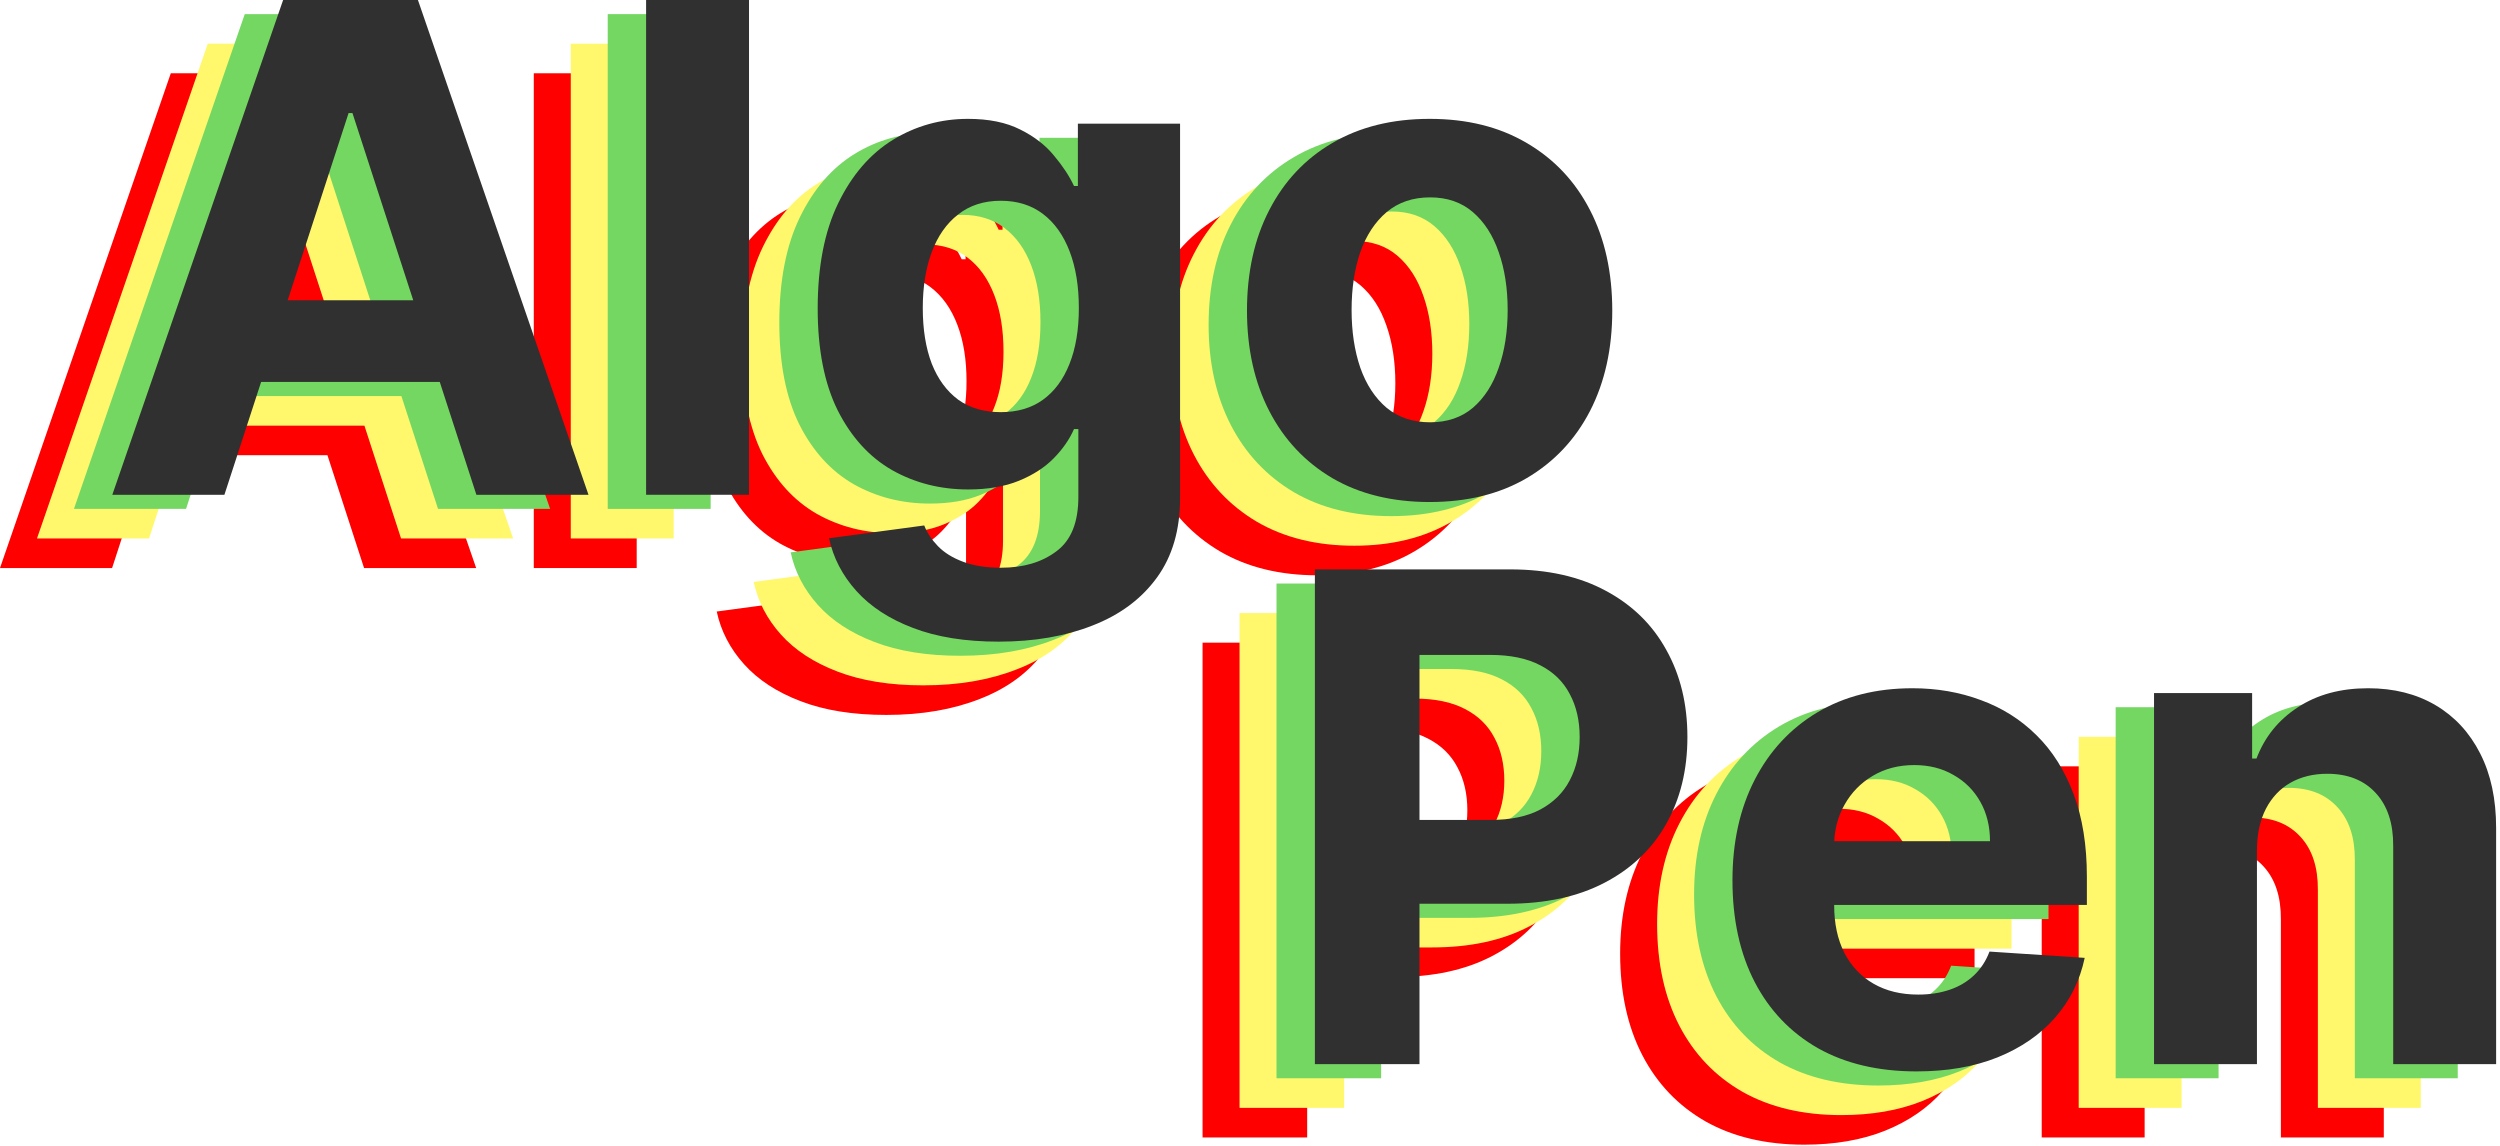 <svg width="519" height="238" viewBox="0 0 519 238" fill="none" xmlns="http://www.w3.org/2000/svg">
<path d="M23.271 117.926H0L35.458 15.212H63.444L98.852 117.926H75.581L49.852 38.684H49.05L23.271 117.926ZM21.817 77.552H76.785V94.504H21.817V77.552Z" fill="#FF0000"/>
<path d="M132.179 15.212V117.926H110.814V15.212H132.179Z" fill="#FF0000"/>
<path d="M184 148.419C177.079 148.419 171.144 147.466 166.196 145.56C161.281 143.688 157.369 141.13 154.46 137.887C151.551 134.644 149.662 130.999 148.793 126.953L168.553 124.295C169.155 125.833 170.108 127.271 171.412 128.609C172.716 129.946 174.438 131.016 176.578 131.818C178.751 132.654 181.392 133.072 184.502 133.072C189.149 133.072 192.978 131.935 195.987 129.662C199.03 127.422 200.551 123.66 200.551 118.377V104.284H199.648C198.712 106.424 197.308 108.447 195.435 110.353C193.563 112.258 191.155 113.813 188.213 115.017C185.271 116.221 181.76 116.822 177.681 116.822C171.897 116.822 166.63 115.485 161.883 112.81C157.168 110.102 153.407 105.973 150.598 100.422C147.823 94.839 146.435 87.784 146.435 79.258C146.435 70.531 147.856 63.242 150.698 57.391C153.54 51.539 157.319 47.159 162.033 44.251C166.781 41.342 171.98 39.887 177.631 39.887C181.944 39.887 185.555 40.623 188.464 42.094C191.373 43.532 193.713 45.337 195.485 47.511C197.291 49.65 198.678 51.757 199.648 53.83H200.451V40.89H221.665V118.678C221.665 125.232 220.061 130.715 216.851 135.128C213.641 139.542 209.194 142.852 203.51 145.059C197.859 147.299 191.356 148.419 184 148.419ZM184.452 100.773C187.895 100.773 190.804 99.921 193.178 98.216C195.586 96.477 197.425 94.003 198.695 90.793C199.999 87.55 200.651 83.671 200.651 79.157C200.651 74.644 200.016 70.731 198.745 67.421C197.475 64.078 195.636 61.486 193.228 59.648C190.821 57.809 187.895 56.889 184.452 56.889C180.941 56.889 177.982 57.842 175.574 59.748C173.167 61.62 171.345 64.228 170.108 67.572C168.871 70.915 168.252 74.777 168.252 79.157C168.252 83.604 168.871 87.449 170.108 90.692C171.378 93.902 173.201 96.393 175.574 98.165C177.982 99.904 180.941 100.773 184.452 100.773Z" fill="#FF0000"/>
<path d="M273.474 119.43C265.683 119.43 258.946 117.775 253.262 114.465C247.611 111.122 243.248 106.474 240.172 100.523C237.096 94.538 235.558 87.6 235.558 79.709C235.558 71.751 237.096 64.797 240.172 58.845C243.248 52.86 247.611 48.213 253.262 44.903C258.946 41.559 265.683 39.887 273.474 39.887C281.264 39.887 287.985 41.559 293.636 44.903C299.32 48.213 303.7 52.86 306.776 58.845C309.852 64.797 311.39 71.751 311.39 79.709C311.39 87.6 309.852 94.538 306.776 100.523C303.7 106.474 299.32 111.122 293.636 114.465C287.985 117.775 281.264 119.43 273.474 119.43ZM273.574 102.88C277.118 102.88 280.077 101.877 282.451 99.871C284.825 97.831 286.614 95.056 287.818 91.545C289.055 88.034 289.673 84.039 289.673 79.558C289.673 75.078 289.055 71.083 287.818 67.572C286.614 64.061 284.825 61.286 282.451 59.246C280.077 57.207 277.118 56.187 273.574 56.187C269.997 56.187 266.987 57.207 264.547 59.246C262.139 61.286 260.317 64.061 259.08 67.572C257.876 71.083 257.274 75.078 257.274 79.558C257.274 84.039 257.876 88.034 259.08 91.545C260.317 95.056 262.139 97.831 264.547 99.871C266.987 101.877 269.997 102.88 273.574 102.88Z" fill="#FF0000"/>
<path d="M249.653 236.131V133.417H290.177C297.967 133.417 304.604 134.905 310.087 137.88C315.571 140.823 319.75 144.919 322.626 150.168C325.535 155.384 326.989 161.402 326.989 168.223C326.989 175.044 325.518 181.062 322.576 186.278C319.633 191.494 315.37 195.557 309.787 198.466C304.236 201.375 297.516 202.829 289.625 202.829H263.796V185.426H286.114C290.294 185.426 293.737 184.707 296.446 183.269C299.188 181.798 301.227 179.775 302.564 177.201C303.935 174.593 304.621 171.6 304.621 168.223C304.621 164.813 303.935 161.837 302.564 159.296C301.227 156.721 299.188 154.732 296.446 153.328C293.704 151.89 290.227 151.171 286.014 151.171H271.369V236.131H249.653Z" fill="#FF0000"/>
<path d="M374.56 237.635C366.635 237.635 359.815 236.031 354.097 232.821C348.413 229.577 344.033 224.997 340.957 219.079C337.881 213.127 336.343 206.089 336.343 197.964C336.343 190.04 337.881 183.085 340.957 177.1C344.033 171.115 348.363 166.451 353.947 163.107C359.564 159.764 366.151 158.092 373.707 158.092C378.789 158.092 383.52 158.911 387.9 160.55C392.314 162.155 396.159 164.579 399.436 167.822C402.746 171.065 405.32 175.144 407.159 180.059C408.998 184.941 409.918 190.658 409.918 197.212V203.08H344.869V189.839H389.806C389.806 186.763 389.138 184.038 387.8 181.664C386.463 179.29 384.607 177.435 382.233 176.097C379.893 174.726 377.168 174.041 374.058 174.041C370.815 174.041 367.939 174.793 365.432 176.298C362.958 177.769 361.018 179.758 359.614 182.266C358.21 184.74 357.491 187.499 357.457 190.541V203.13C357.457 206.942 358.16 210.235 359.564 213.01C361.002 215.785 363.024 217.925 365.632 219.43C368.24 220.934 371.333 221.687 374.911 221.687C377.285 221.687 379.458 221.352 381.431 220.684C383.403 220.015 385.092 219.012 386.496 217.674C387.9 216.337 388.97 214.699 389.706 212.759L409.466 214.063C408.463 218.811 406.407 222.957 403.298 226.501C400.221 230.012 396.243 232.754 391.361 234.727C386.513 236.666 380.912 237.635 374.56 237.635Z" fill="#FF0000"/>
<path d="M445.226 191.595V236.131H423.86V159.095H444.223V172.687H445.125C446.831 168.206 449.689 164.662 453.702 162.054C457.714 159.413 462.579 158.092 468.296 158.092C473.646 158.092 478.31 159.262 482.289 161.603C486.268 163.943 489.361 167.287 491.568 171.634C493.774 175.947 494.878 181.096 494.878 187.081V236.131H473.512V190.892C473.546 186.178 472.342 182.5 469.901 179.859C467.46 177.184 464.1 175.846 459.82 175.846C456.945 175.846 454.404 176.465 452.197 177.702C450.024 178.939 448.319 180.745 447.081 183.119C445.878 185.459 445.259 188.284 445.226 191.595Z" fill="#FF0000"/>
<path d="M30.947 111.785H7.676L43.134 9.071H71.12L106.528 111.785H83.257L57.528 32.543H56.726L30.947 111.785ZM29.492 71.412H84.46V88.364H29.492V71.412Z" fill="#FFF86D"/>
<path d="M139.855 9.071V111.785H118.49V9.071H139.855Z" fill="#FFF86D"/>
<path d="M191.676 142.279C184.755 142.279 178.82 141.326 173.871 139.42C168.956 137.547 165.044 134.99 162.136 131.746C159.227 128.503 157.338 124.859 156.468 120.813L176.229 118.155C176.83 119.693 177.783 121.131 179.087 122.468C180.391 123.805 182.113 124.875 184.253 125.678C186.426 126.514 189.068 126.932 192.177 126.932C196.825 126.932 200.653 125.795 203.663 123.521C206.705 121.281 208.227 117.52 208.227 112.237V98.144H207.324C206.388 100.283 204.983 102.306 203.111 104.212C201.238 106.118 198.831 107.673 195.889 108.876C192.946 110.08 189.436 110.682 185.357 110.682C179.572 110.682 174.306 109.345 169.558 106.67C164.844 103.961 161.082 99.832 158.274 94.282C155.499 88.698 154.111 81.643 154.111 73.117C154.111 64.39 155.532 57.101 158.374 51.25C161.216 45.399 164.994 41.019 169.709 38.11C174.457 35.201 179.656 33.747 185.306 33.747C189.62 33.747 193.231 34.482 196.14 35.953C199.048 37.391 201.389 39.197 203.161 41.37C204.967 43.51 206.354 45.616 207.324 47.689H208.126V34.75H229.341V112.538C229.341 119.091 227.736 124.574 224.526 128.988C221.317 133.401 216.87 136.712 211.186 138.918C205.535 141.158 199.032 142.279 191.676 142.279ZM192.127 94.633C195.571 94.633 198.48 93.78 200.854 92.075C203.261 90.336 205.1 87.862 206.371 84.652C207.675 81.409 208.327 77.531 208.327 73.017C208.327 68.503 207.692 64.591 206.421 61.281C205.15 57.937 203.311 55.346 200.904 53.507C198.497 51.668 195.571 50.749 192.127 50.749C188.617 50.749 185.657 51.702 183.25 53.607C180.843 55.48 179.021 58.088 177.783 61.431C176.546 64.775 175.928 68.637 175.928 73.017C175.928 77.464 176.546 81.309 177.783 84.552C179.054 87.762 180.876 90.253 183.25 92.025C185.657 93.763 188.617 94.633 192.127 94.633Z" fill="#FFF86D"/>
<path d="M281.15 113.29C273.359 113.29 266.622 111.635 260.938 108.325C255.287 104.981 250.924 100.334 247.848 94.382C244.772 88.397 243.234 81.459 243.234 73.568C243.234 65.611 244.772 58.656 247.848 52.705C250.924 46.72 255.287 42.072 260.938 38.762C266.622 35.418 273.359 33.747 281.15 33.747C288.94 33.747 295.661 35.418 301.311 38.762C306.995 42.072 311.375 46.72 314.451 52.705C317.527 58.656 319.065 65.611 319.065 73.568C319.065 81.459 317.527 88.397 314.451 94.382C311.375 100.334 306.995 104.981 301.311 108.325C295.661 111.635 288.94 113.29 281.15 113.29ZM281.25 96.739C284.794 96.739 287.753 95.736 290.127 93.73C292.501 91.691 294.29 88.915 295.493 85.405C296.731 81.894 297.349 77.898 297.349 73.418C297.349 68.938 296.731 64.942 295.493 61.431C294.29 57.921 292.501 55.145 290.127 53.106C287.753 51.066 284.794 50.047 281.25 50.047C277.672 50.047 274.663 51.066 272.222 53.106C269.815 55.145 267.993 57.921 266.756 61.431C265.552 64.942 264.95 68.938 264.95 73.418C264.95 77.898 265.552 81.894 266.756 85.405C267.993 88.915 269.815 91.691 272.222 93.73C274.663 95.736 277.672 96.739 281.25 96.739Z" fill="#FFF86D"/>
<path d="M257.328 229.99V127.276H297.852C305.643 127.276 312.28 128.764 317.763 131.74C323.247 134.682 327.426 138.778 330.301 144.027C333.21 149.243 334.665 155.262 334.665 162.083C334.665 168.903 333.194 174.922 330.251 180.138C327.309 185.354 323.046 189.416 317.462 192.325C311.912 195.234 305.191 196.688 297.301 196.688H271.472V179.285H293.79C297.969 179.285 301.413 178.566 304.121 177.129C306.863 175.657 308.903 173.635 310.24 171.06C311.611 168.452 312.296 165.46 312.296 162.083C312.296 158.672 311.611 155.696 310.24 153.155C308.903 150.581 306.863 148.591 304.121 147.187C301.38 145.749 297.902 145.03 293.69 145.03H279.045V229.99H257.328Z" fill="#FFF86D"/>
<path d="M382.235 231.495C374.311 231.495 367.49 229.89 361.773 226.68C356.089 223.437 351.709 218.856 348.633 212.938C345.556 206.987 344.018 199.948 344.018 191.824C344.018 183.899 345.556 176.945 348.633 170.96C351.709 164.975 356.039 160.311 361.622 156.967C367.239 153.623 373.826 151.952 381.383 151.952C386.465 151.952 391.196 152.771 395.576 154.409C399.99 156.014 403.835 158.438 407.111 161.681C410.422 164.925 412.996 169.004 414.835 173.919C416.674 178.8 417.594 184.518 417.594 191.071V196.939H352.545V183.699H397.482C397.482 180.623 396.813 177.898 395.476 175.524C394.138 173.15 392.283 171.294 389.909 169.957C387.568 168.586 384.843 167.9 381.734 167.9C378.491 167.9 375.615 168.653 373.107 170.157C370.633 171.628 368.694 173.618 367.29 176.126C365.885 178.6 365.166 181.358 365.133 184.401V196.989C365.133 200.801 365.835 204.094 367.239 206.87C368.677 209.645 370.7 211.785 373.308 213.289C375.916 214.794 379.009 215.546 382.586 215.546C384.96 215.546 387.134 215.212 389.106 214.543C391.079 213.874 392.768 212.871 394.172 211.534C395.576 210.196 396.646 208.558 397.382 206.619L417.142 207.923C416.139 212.671 414.083 216.817 410.973 220.361C407.897 223.872 403.918 226.613 399.037 228.586C394.189 230.525 388.588 231.495 382.235 231.495Z" fill="#FFF86D"/>
<path d="M452.901 185.454V229.99H431.536V152.955H451.898V166.546H452.801C454.506 162.066 457.365 158.522 461.377 155.914C465.39 153.272 470.255 151.952 475.972 151.952C481.322 151.952 485.986 153.122 489.965 155.462C493.944 157.803 497.036 161.146 499.243 165.493C501.45 169.806 502.553 174.955 502.553 180.94V229.99H481.188V184.752C481.221 180.038 480.018 176.36 477.577 173.718C475.136 171.043 471.776 169.706 467.496 169.706C464.621 169.706 462.079 170.324 459.873 171.562C457.699 172.799 455.994 174.604 454.757 176.978C453.553 179.319 452.935 182.144 452.901 185.454Z" fill="#FFF86D"/>
<path d="M38.623 105.645H15.351L50.81 2.931H78.795L114.204 105.645H90.932L65.204 26.402H64.401L38.623 105.645ZM37.168 65.271H92.136V82.223H37.168V65.271Z" fill="#74D762"/>
<path d="M147.531 2.931V105.645H126.165V2.931H147.531Z" fill="#74D762"/>
<path d="M199.352 136.138C192.43 136.138 186.496 135.185 181.547 133.279C176.632 131.407 172.72 128.849 169.811 125.606C166.902 122.363 165.013 118.718 164.144 114.672L183.904 112.014C184.506 113.552 185.459 114.99 186.763 116.327C188.067 117.665 189.789 118.735 191.929 119.537C194.102 120.373 196.744 120.791 199.853 120.791C204.501 120.791 208.329 119.654 211.338 117.381C214.381 115.14 215.902 111.379 215.902 106.096V92.003H214.999C214.063 94.143 212.659 96.166 210.787 98.072C208.914 99.978 206.507 101.532 203.564 102.736C200.622 103.94 197.111 104.541 193.032 104.541C187.248 104.541 181.982 103.204 177.234 100.529C172.519 97.821 168.758 93.692 165.949 88.141C163.174 82.558 161.787 75.503 161.787 66.977C161.787 58.25 163.208 50.961 166.05 45.11C168.892 39.258 172.67 34.878 177.384 31.97C182.132 29.061 187.331 27.606 192.982 27.606C197.295 27.606 200.906 28.342 203.815 29.813C206.724 31.251 209.065 33.056 210.837 35.229C212.642 37.369 214.03 39.476 214.999 41.549H215.802V28.609H237.017V106.397C237.017 112.95 235.412 118.434 232.202 122.847C228.992 127.261 224.545 130.571 218.861 132.778C213.211 135.018 206.707 136.138 199.352 136.138ZM199.803 88.492C203.247 88.492 206.156 87.64 208.53 85.934C210.937 84.196 212.776 81.722 214.046 78.512C215.35 75.269 216.002 71.39 216.002 66.876C216.002 62.362 215.367 58.45 214.097 55.14C212.826 51.797 210.987 49.206 208.58 47.367C206.172 45.528 203.247 44.608 199.803 44.608C196.292 44.608 193.333 45.561 190.926 47.467C188.518 49.339 186.696 51.947 185.459 55.291C184.222 58.634 183.603 62.496 183.603 66.876C183.603 71.323 184.222 75.168 185.459 78.412C186.73 81.621 188.552 84.112 190.926 85.884C193.333 87.623 196.292 88.492 199.803 88.492Z" fill="#74D762"/>
<path d="M288.825 107.149C281.035 107.149 274.297 105.494 268.613 102.184C262.963 98.841 258.599 94.193 255.523 88.242C252.447 82.257 250.909 75.319 250.909 67.428C250.909 59.47 252.447 52.516 255.523 46.564C258.599 40.579 262.963 35.932 268.613 32.621C274.297 29.278 281.035 27.606 288.825 27.606C296.616 27.606 303.336 29.278 308.987 32.621C314.671 35.932 319.051 40.579 322.127 46.564C325.203 52.516 326.741 59.47 326.741 67.428C326.741 75.319 325.203 82.257 322.127 88.242C319.051 94.193 314.671 98.841 308.987 102.184C303.336 105.494 296.616 107.149 288.825 107.149ZM288.925 90.599C292.47 90.599 295.429 89.596 297.803 87.59C300.177 85.55 301.965 82.775 303.169 79.264C304.406 75.753 305.025 71.758 305.025 67.278C305.025 62.797 304.406 58.801 303.169 55.291C301.965 51.78 300.177 49.005 297.803 46.965C295.429 44.926 292.47 43.906 288.925 43.906C285.348 43.906 282.339 44.926 279.898 46.965C277.491 49.005 275.668 51.78 274.431 55.291C273.227 58.801 272.626 62.797 272.626 67.278C272.626 71.758 273.227 75.753 274.431 79.264C275.668 82.775 277.491 85.55 279.898 87.59C282.339 89.596 285.348 90.599 288.925 90.599Z" fill="#74D762"/>
<path d="M265.004 223.85V121.136H305.528C313.318 121.136 319.955 122.624 325.439 125.599C330.922 128.542 335.102 132.637 337.977 137.887C340.886 143.103 342.34 149.121 342.34 155.942C342.34 162.763 340.869 168.781 337.927 173.997C334.985 179.213 330.722 183.276 325.138 186.185C319.588 189.093 312.867 190.548 304.976 190.548H279.147V173.145H301.465C305.645 173.145 309.089 172.426 311.797 170.988C314.539 169.517 316.578 167.494 317.916 164.92C319.287 162.312 319.972 159.319 319.972 155.942C319.972 152.532 319.287 149.556 317.916 147.015C316.578 144.44 314.539 142.451 311.797 141.047C309.055 139.609 305.578 138.89 301.365 138.89H286.72V223.85H265.004Z" fill="#74D762"/>
<path d="M389.911 225.354C381.987 225.354 375.166 223.749 369.448 220.54C363.764 217.296 359.384 212.716 356.308 206.798C353.232 200.846 351.694 193.808 351.694 185.683C351.694 177.759 353.232 170.804 356.308 164.819C359.384 158.834 363.714 154.17 369.298 150.826C374.915 147.483 381.502 145.811 389.058 145.811C394.141 145.811 398.872 146.63 403.252 148.269C407.665 149.874 411.51 152.298 414.787 155.541C418.097 158.784 420.672 162.863 422.511 167.778C424.35 172.66 425.269 178.377 425.269 184.931V190.799H360.22V177.558H405.158C405.158 174.482 404.489 171.757 403.151 169.383C401.814 167.009 399.958 165.154 397.584 163.816C395.244 162.445 392.519 161.76 389.409 161.76C386.166 161.76 383.291 162.512 380.783 164.017C378.309 165.488 376.37 167.477 374.965 169.985C373.561 172.459 372.842 175.218 372.809 178.26V190.849C372.809 194.661 373.511 197.954 374.915 200.729C376.353 203.504 378.376 205.644 380.984 207.149C383.592 208.653 386.684 209.406 390.262 209.406C392.636 209.406 394.809 209.071 396.782 208.403C398.755 207.734 400.443 206.731 401.847 205.393C403.252 204.056 404.322 202.418 405.057 200.478L424.818 201.782C423.815 206.53 421.758 210.676 418.649 214.22C415.573 217.731 411.594 220.473 406.712 222.445C401.864 224.385 396.264 225.354 389.911 225.354Z" fill="#74D762"/>
<path d="M460.577 179.314V223.85H439.212V146.814H459.574V160.406H460.477C462.182 155.925 465.041 152.381 469.053 149.773C473.065 147.132 477.93 145.811 483.648 145.811C488.997 145.811 493.662 146.981 497.64 149.322C501.619 151.662 504.712 155.006 506.919 159.353C509.126 163.666 510.229 168.815 510.229 174.8V223.85H488.864V178.611C488.897 173.897 487.693 170.219 485.253 167.578C482.812 164.903 479.451 163.565 475.172 163.565C472.296 163.565 469.755 164.184 467.548 165.421C465.375 166.658 463.67 168.464 462.433 170.838C461.229 173.178 460.611 176.003 460.577 179.314Z" fill="#74D762"/>
<path d="M46.588 102.714H23.317L58.776 0H86.761L122.169 102.714H98.898L73.169 23.472H72.367L46.588 102.714ZM45.134 62.341H100.102V79.293H45.134V62.341Z" fill="#303030"/>
<path d="M155.496 0V102.714H134.131V0H155.496Z" fill="#303030"/>
<path d="M207.317 133.207C200.396 133.207 194.461 132.254 189.513 130.349C184.598 128.476 180.686 125.918 177.777 122.675C174.868 119.432 172.979 115.787 172.11 111.742L191.87 109.084C192.472 110.622 193.425 112.059 194.729 113.397C196.033 114.734 197.755 115.804 199.895 116.607C202.068 117.443 204.709 117.86 207.819 117.86C212.466 117.86 216.295 116.724 219.304 114.45C222.347 112.21 223.868 108.448 223.868 103.166V89.072H222.965C222.029 91.212 220.625 93.235 218.752 95.141C216.88 97.047 214.472 98.602 211.53 99.805C208.588 101.009 205.077 101.611 200.998 101.611C195.214 101.611 189.947 100.273 185.2 97.599C180.485 94.89 176.724 90.761 173.915 85.211C171.14 79.627 169.752 72.572 169.752 64.046C169.752 55.319 171.173 48.03 174.015 42.179C176.857 36.328 180.636 31.948 185.35 29.039C190.098 26.13 195.297 24.675 200.948 24.675C205.261 24.675 208.872 25.411 211.781 26.882C214.69 28.32 217.03 30.125 218.802 32.299C220.608 34.439 221.995 36.545 222.965 38.618H223.768V25.678H244.982V103.466C244.982 110.02 243.378 115.503 240.168 119.917C236.958 124.33 232.511 127.64 226.827 129.847C221.176 132.087 214.673 133.207 207.317 133.207ZM207.769 85.562C211.213 85.562 214.121 84.709 216.495 83.004C218.903 81.265 220.742 78.791 222.012 75.581C223.316 72.338 223.968 68.459 223.968 63.946C223.968 59.432 223.333 55.52 222.062 52.21C220.792 48.866 218.953 46.275 216.546 44.436C214.138 42.597 211.213 41.678 207.769 41.678C204.258 41.678 201.299 42.63 198.892 44.536C196.484 46.409 194.662 49.017 193.425 52.36C192.188 55.704 191.569 59.566 191.569 63.946C191.569 68.392 192.188 72.238 193.425 75.481C194.695 78.691 196.518 81.182 198.892 82.954C201.299 84.692 204.258 85.562 207.769 85.562Z" fill="#303030"/>
<path d="M296.791 104.219C289 104.219 282.263 102.564 276.579 99.254C270.928 95.91 266.565 91.263 263.489 85.311C260.413 79.326 258.875 72.388 258.875 64.497C258.875 56.54 260.413 49.585 263.489 43.633C266.565 37.648 270.928 33.001 276.579 29.691C282.263 26.347 289 24.675 296.791 24.675C304.581 24.675 311.302 26.347 316.953 29.691C322.637 33.001 327.017 37.648 330.093 43.633C333.169 49.585 334.707 56.54 334.707 64.497C334.707 72.388 333.169 79.326 330.093 85.311C327.017 91.263 322.637 95.91 316.953 99.254C311.302 102.564 304.581 104.219 296.791 104.219ZM296.891 87.668C300.435 87.668 303.394 86.665 305.768 84.659C308.142 82.619 309.931 79.844 311.135 76.334C312.372 72.823 312.99 68.827 312.99 64.347C312.99 59.866 312.372 55.871 311.135 52.36C309.931 48.849 308.142 46.074 305.768 44.035C303.394 41.995 300.435 40.975 296.891 40.975C293.314 40.975 290.304 41.995 287.864 44.035C285.456 46.074 283.634 48.849 282.397 52.36C281.193 55.871 280.591 59.866 280.591 64.347C280.591 68.827 281.193 72.823 282.397 76.334C283.634 79.844 285.456 82.619 287.864 84.659C290.304 86.665 293.314 87.668 296.891 87.668Z" fill="#303030"/>
<path d="M272.97 220.919V118.205H313.494C321.284 118.205 327.921 119.693 333.405 122.669C338.888 125.611 343.067 129.707 345.943 134.956C348.852 140.172 350.306 146.191 350.306 153.011C350.306 159.832 348.835 165.851 345.893 171.067C342.95 176.283 338.687 180.345 333.104 183.254C327.553 186.163 320.833 187.617 312.942 187.617H287.113V170.214H309.431C313.611 170.214 317.055 169.495 319.763 168.057C322.505 166.586 324.544 164.563 325.882 161.989C327.252 159.381 327.938 156.388 327.938 153.011C327.938 149.601 327.252 146.625 325.882 144.084C324.544 141.51 322.505 139.52 319.763 138.116C317.021 136.678 313.544 135.959 309.331 135.959H294.686V220.919H272.97Z" fill="#303030"/>
<path d="M397.877 222.424C389.952 222.424 383.132 220.819 377.414 217.609C371.73 214.366 367.35 209.785 364.274 203.867C361.198 197.915 359.66 190.877 359.66 182.752C359.66 174.828 361.198 167.874 364.274 161.889C367.35 155.904 371.68 151.239 377.264 147.896C382.881 144.552 389.468 142.88 397.024 142.88C402.106 142.88 406.837 143.7 411.218 145.338C415.631 146.943 419.476 149.367 422.753 152.61C426.063 155.853 428.637 159.933 430.476 164.848C432.315 169.729 433.235 175.447 433.235 182V187.868H368.186V174.628H413.123C413.123 171.551 412.455 168.826 411.117 166.453C409.78 164.079 407.924 162.223 405.55 160.886C403.21 159.515 400.485 158.829 397.375 158.829C394.132 158.829 391.256 159.582 388.749 161.086C386.275 162.557 384.335 164.547 382.931 167.054C381.527 169.529 380.808 172.287 380.774 175.33V187.918C380.774 191.73 381.477 195.023 382.881 197.798C384.319 200.574 386.341 202.713 388.949 204.218C391.557 205.723 394.65 206.475 398.228 206.475C400.602 206.475 402.775 206.141 404.748 205.472C406.72 204.803 408.409 203.8 409.813 202.463C411.218 201.125 412.287 199.487 413.023 197.548L432.784 198.852C431.78 203.599 429.724 207.746 426.615 211.29C423.539 214.8 419.56 217.542 414.678 219.515C409.83 221.454 404.229 222.424 397.877 222.424Z" fill="#303030"/>
<path d="M468.543 176.383V220.919H447.177V143.884H467.54V157.475H468.443C470.148 152.995 473.006 149.451 477.019 146.843C481.031 144.201 485.896 142.88 491.613 142.88C496.963 142.88 501.627 144.051 505.606 146.391C509.585 148.732 512.678 152.075 514.885 156.422C517.091 160.735 518.195 165.884 518.195 171.869V220.919H496.829V175.681C496.863 170.966 495.659 167.288 493.218 164.647C490.778 161.972 487.417 160.635 483.137 160.635C480.262 160.635 477.721 161.253 475.514 162.49C473.341 163.728 471.636 165.533 470.398 167.907C469.195 170.247 468.576 173.073 468.543 176.383Z" fill="#303030"/>
</svg>
